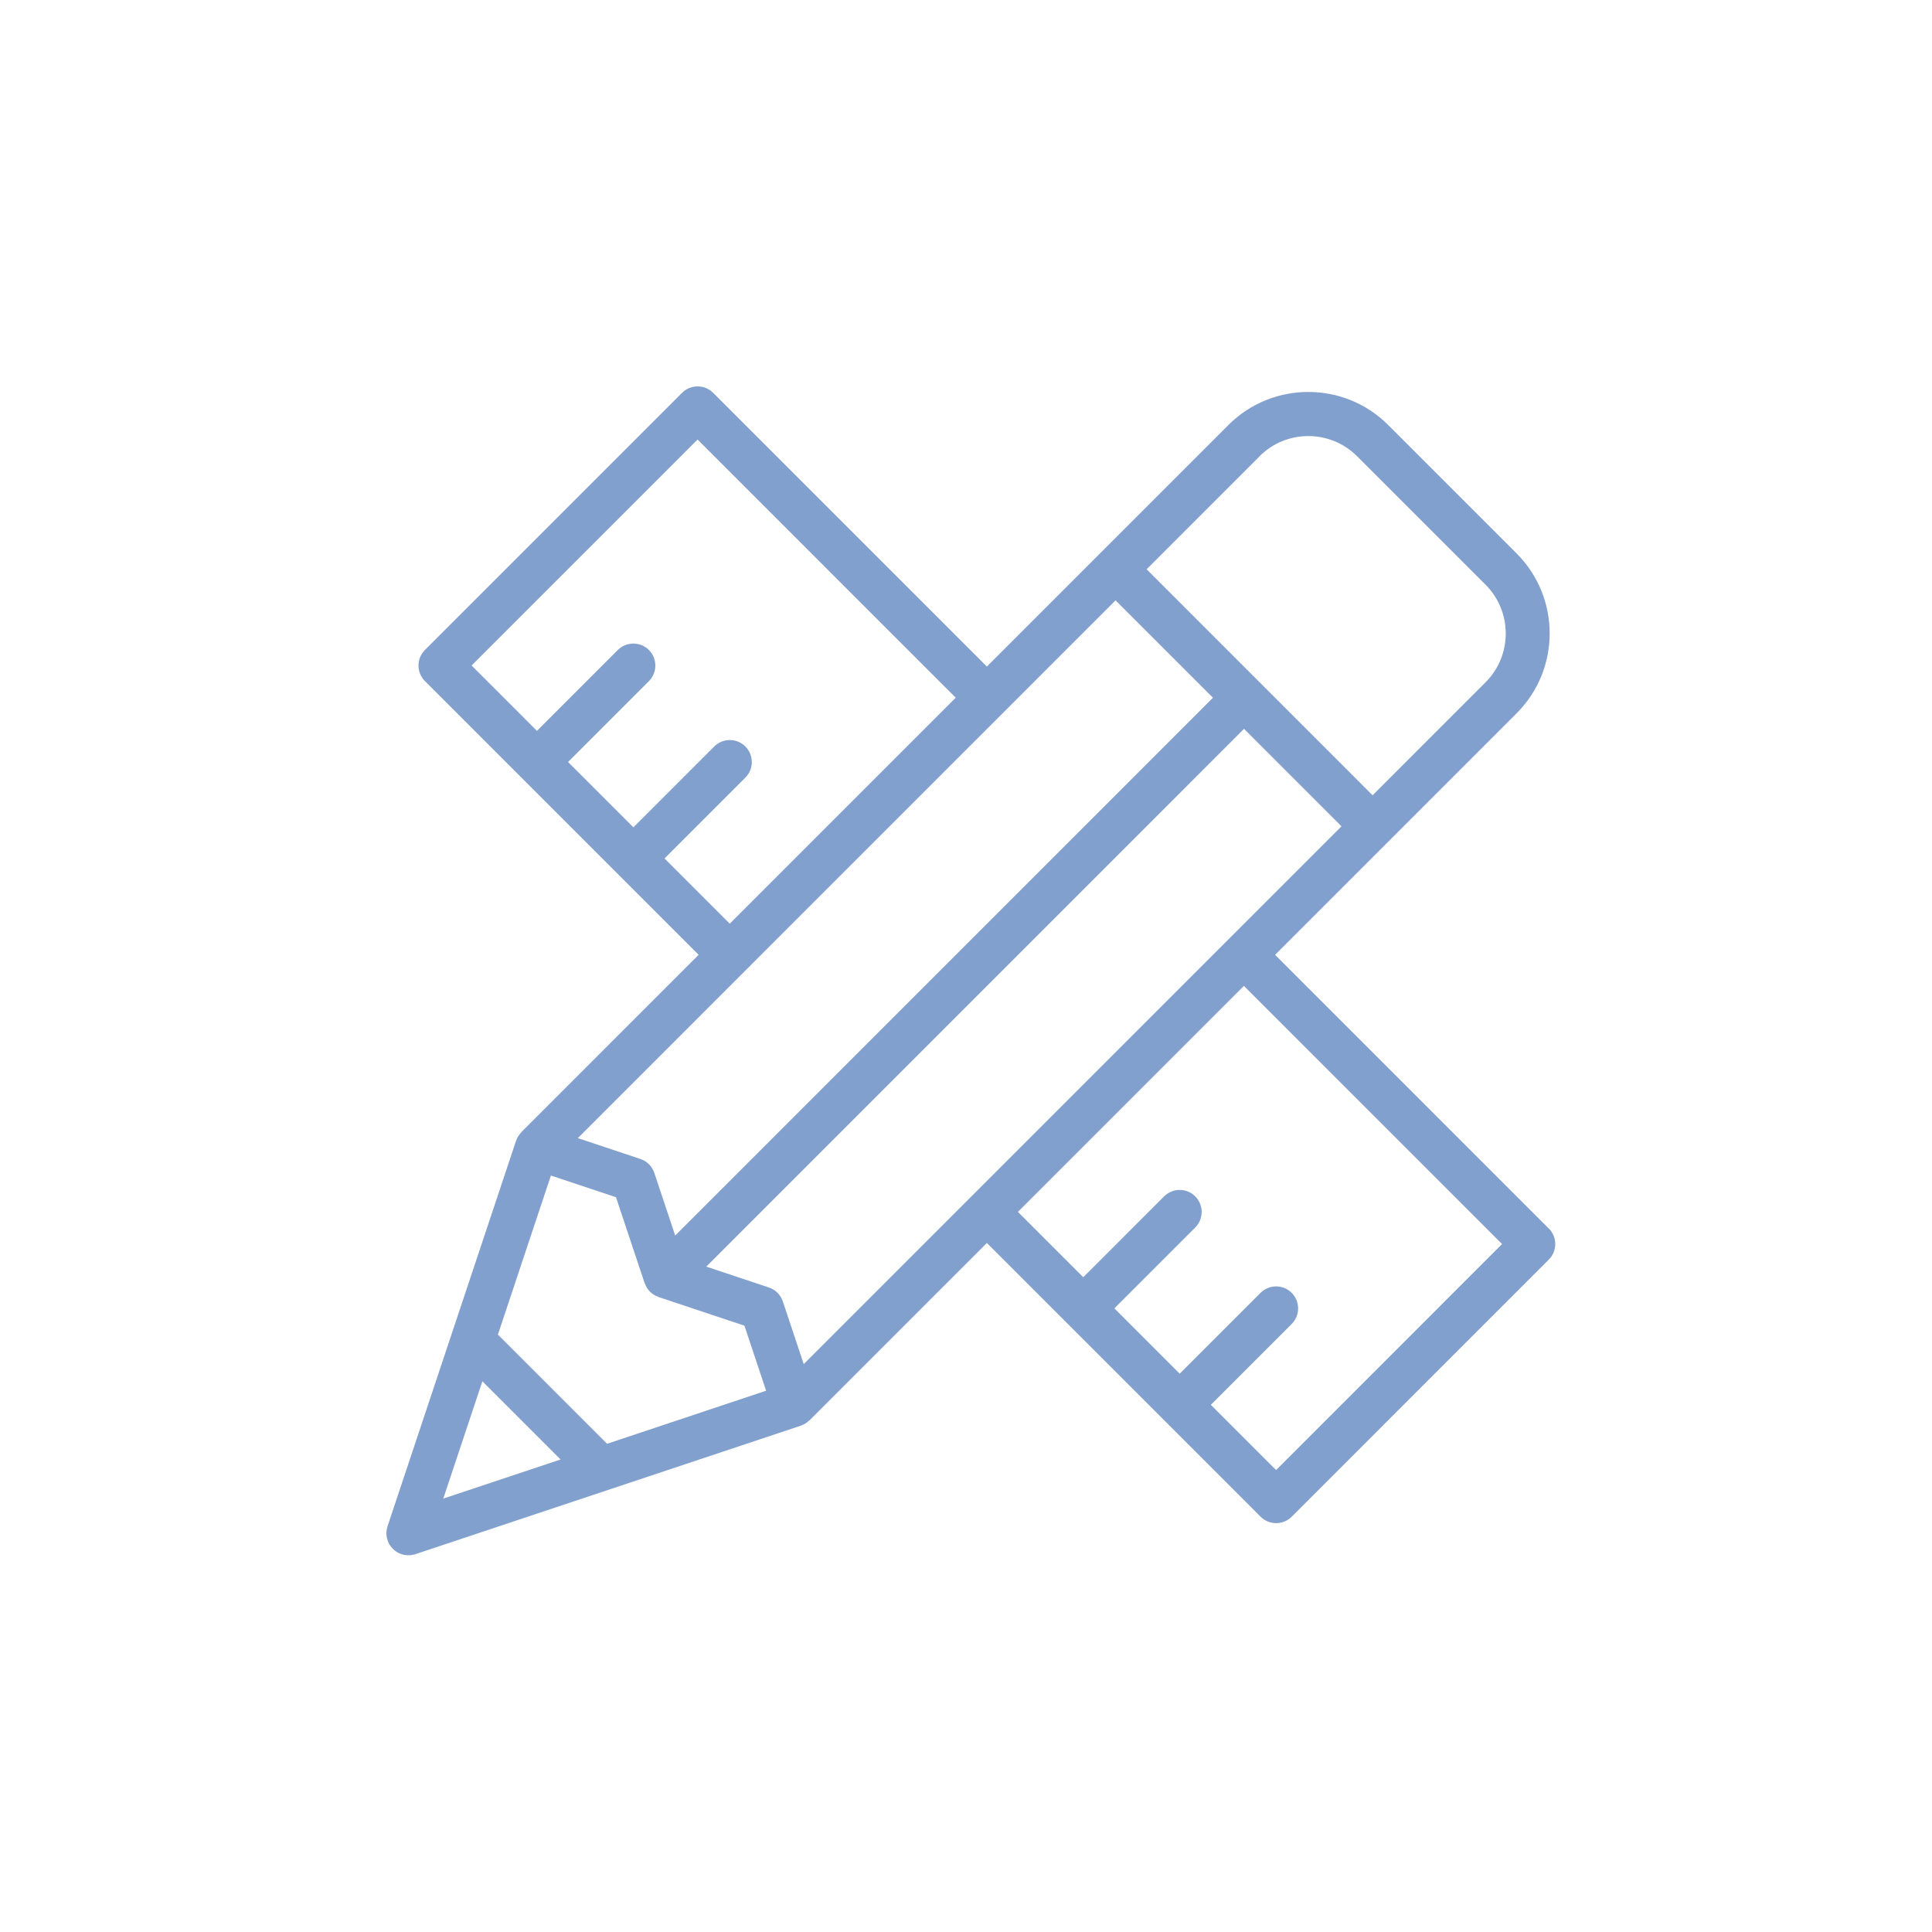 <svg width="200" height="200" viewBox="0 0 200 200" fill="none" xmlns="http://www.w3.org/2000/svg">
<path d="M160.333 127.179L131.999 98.843L157.009 73.831C161.558 69.27 161.558 61.863 157.009 57.302L143.698 43.991C139.144 39.436 131.726 39.436 127.171 43.991L102.161 69.002L73.827 40.666C72.939 39.778 71.498 39.778 70.605 40.666L43.989 67.284C43.101 68.172 43.101 69.613 43.989 70.506L72.323 98.843L53.974 117.193C53.957 117.21 53.951 117.233 53.94 117.25C53.718 117.484 53.535 117.757 53.427 118.081L40.117 158.005C39.843 158.825 40.06 159.725 40.669 160.334C41.107 160.772 41.682 161 42.28 161C42.519 161 42.764 160.96 43.003 160.886L82.924 147.575C83.249 147.466 83.522 147.279 83.755 147.056C83.772 147.039 83.795 147.039 83.812 147.022L102.161 128.672L130.496 157.008C130.94 157.452 131.52 157.674 132.107 157.674C132.688 157.674 133.274 157.452 133.718 157.008L160.334 130.39C161.222 129.502 161.222 128.062 160.334 127.168L160.333 127.179ZM83.197 141.202L81.039 134.723C80.811 134.039 80.276 133.51 79.598 133.282L73.114 131.119L128.781 75.448L138.869 85.537L83.202 141.208L83.197 141.202ZM62.855 149.469L51.543 138.156L57.031 121.69L63.766 123.933L66.732 132.832C66.738 132.855 66.76 132.867 66.766 132.889C66.869 133.18 67.028 133.447 67.256 133.681C67.279 133.704 67.296 133.726 67.318 133.743C67.552 133.971 67.825 134.131 68.11 134.233C68.133 134.239 68.144 134.261 68.167 134.267L77.065 137.234L79.308 143.969L62.843 149.458L62.855 149.469ZM115.476 62.141L125.564 72.23L69.897 127.902L67.734 121.417C67.506 120.733 66.971 120.204 66.293 119.976L59.815 117.818L115.482 62.147L115.476 62.141ZM130.392 47.225C133.176 44.447 137.696 44.447 140.48 47.225L153.79 60.536C156.569 63.315 156.569 67.847 153.79 70.625L142.091 82.326L118.698 58.93L130.397 47.23L130.392 47.225ZM68.791 88.867L77.16 80.498C78.048 79.609 78.048 78.169 77.16 77.275C76.272 76.387 74.832 76.387 73.938 77.275L65.569 85.644L58.805 78.881L67.174 70.511C68.062 69.623 68.062 68.182 67.174 67.289C66.286 66.4 64.846 66.4 63.952 67.289L55.583 75.658L48.82 68.894L72.213 45.499L98.937 72.225L75.543 95.62L68.78 88.856L68.791 88.867ZM49.935 142.99L58.03 151.086L45.887 155.135L49.935 142.99ZM132.11 152.191L125.346 145.427L133.715 137.058C134.604 136.169 134.604 134.729 133.715 133.835C132.827 132.947 131.387 132.947 130.493 133.835L122.124 142.205L115.361 135.441L123.73 127.071C124.618 126.183 124.618 124.742 123.73 123.849C122.842 122.96 121.401 122.96 120.507 123.849L112.139 132.218L105.375 125.454L128.769 102.059L155.492 128.785L132.099 152.18L132.11 152.191Z" fill="#82A0CE"/>
</svg>
